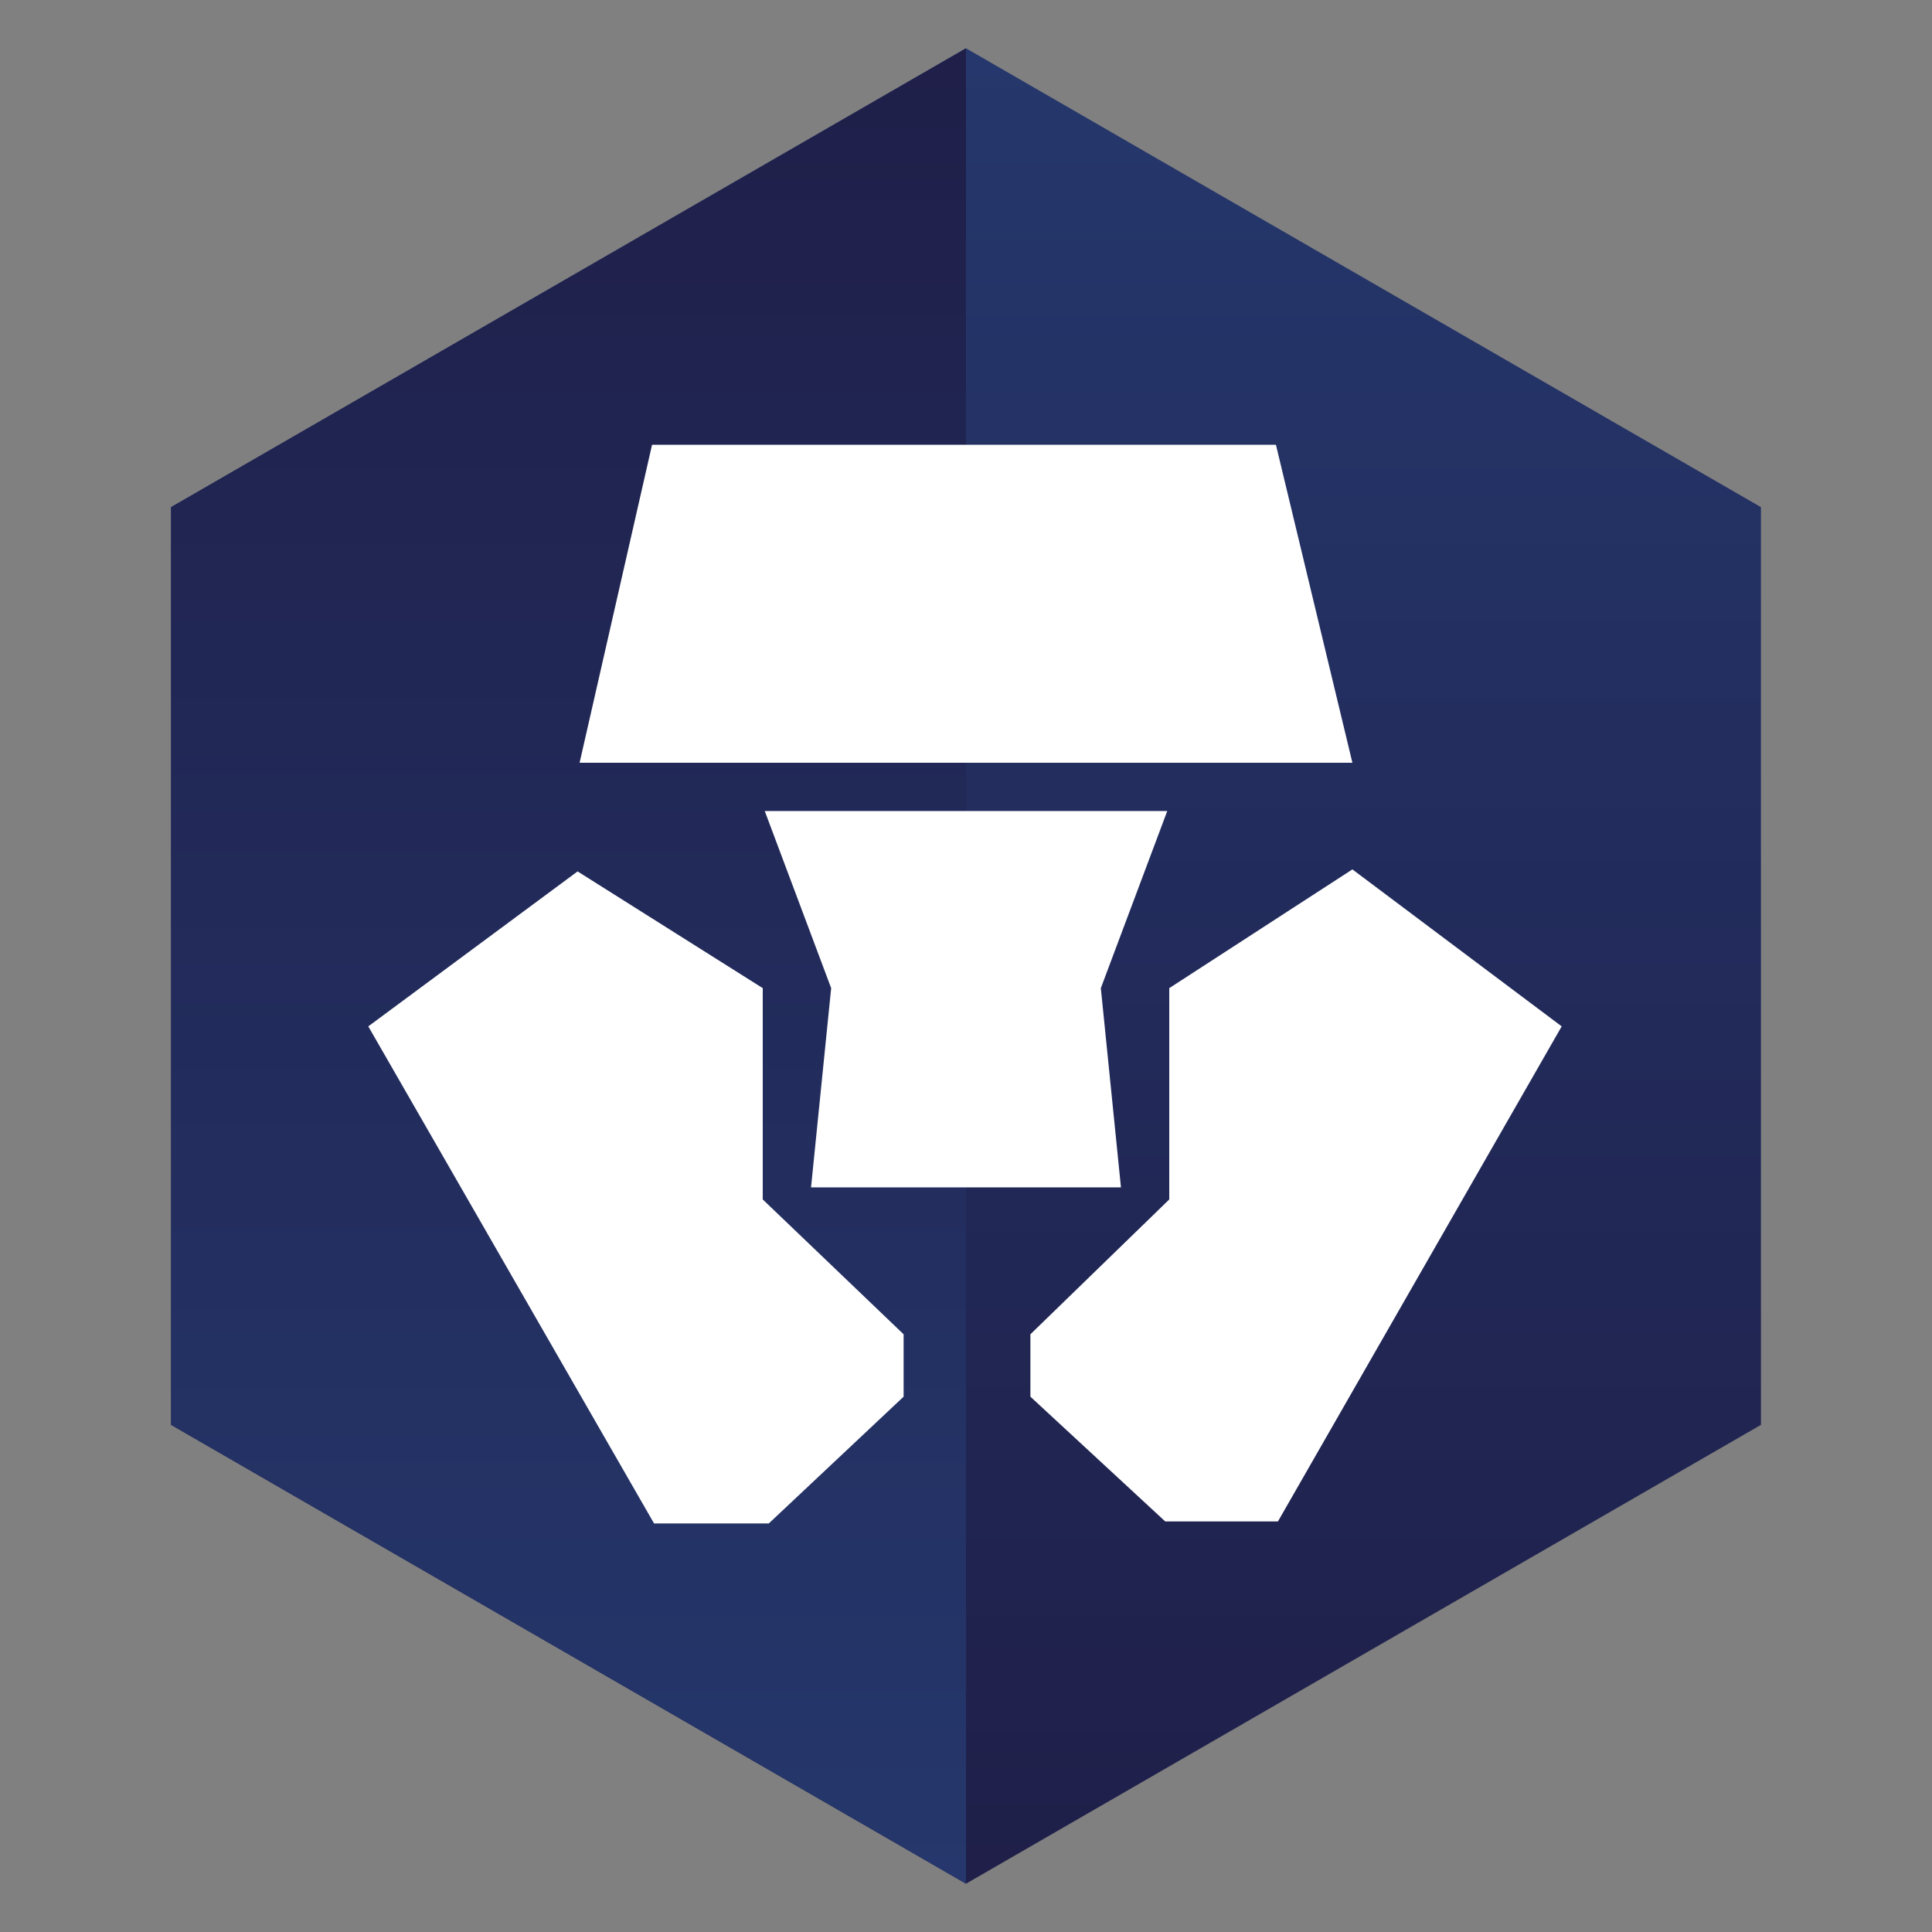 <svg xmlns="http://www.w3.org/2000/svg" width="96" height="96"><rect width="100%" height="100%" fill="#808080" stroke="none"/><path fill="url(#A)" d="M48 2.4L8.5 25.2v45.6L48 93.6l39.5-22.8V25.2L48 2.4z"/><path fill="url(#B)" d="M48 2.4L8.5 25.2v45.6L48 93.6V2.4z"/><path fill="#fff" d="M63.4 22.1h-31l-3.6 15.8h38.4l-3.8-15.8zM37.9 59.6V49.1l-9.2-5.8L18.3 51l14.2 24.7h5.7l6.7-6.3v-3.1l-7-6.7zM58 40.3H38l3.3 8.8-1 9.9h15.4l-1-9.9 3.3-8.8zm9.2 2.9l-9.1 5.9v10.5l-6.9 6.7v3.1l6.7 6.2h5.6L77.6 51l-10.4-7.8z"/><defs><linearGradient y2="93.544" x2="47.965" x1="47.965" gradientUnits="userSpaceOnUse" id="A" y1="2.4"><stop stop-color="#25376c" offset="0"/><stop stop-color="#1f1f49" offset="1"/></linearGradient><linearGradient x2="28.235" y1="93.544" x1="28.235" gradientUnits="userSpaceOnUse" id="B" y2="2.4"><stop stop-color="#25376c" offset="0"/><stop stop-color="#1f1f49" offset="1"/></linearGradient></defs></svg>
